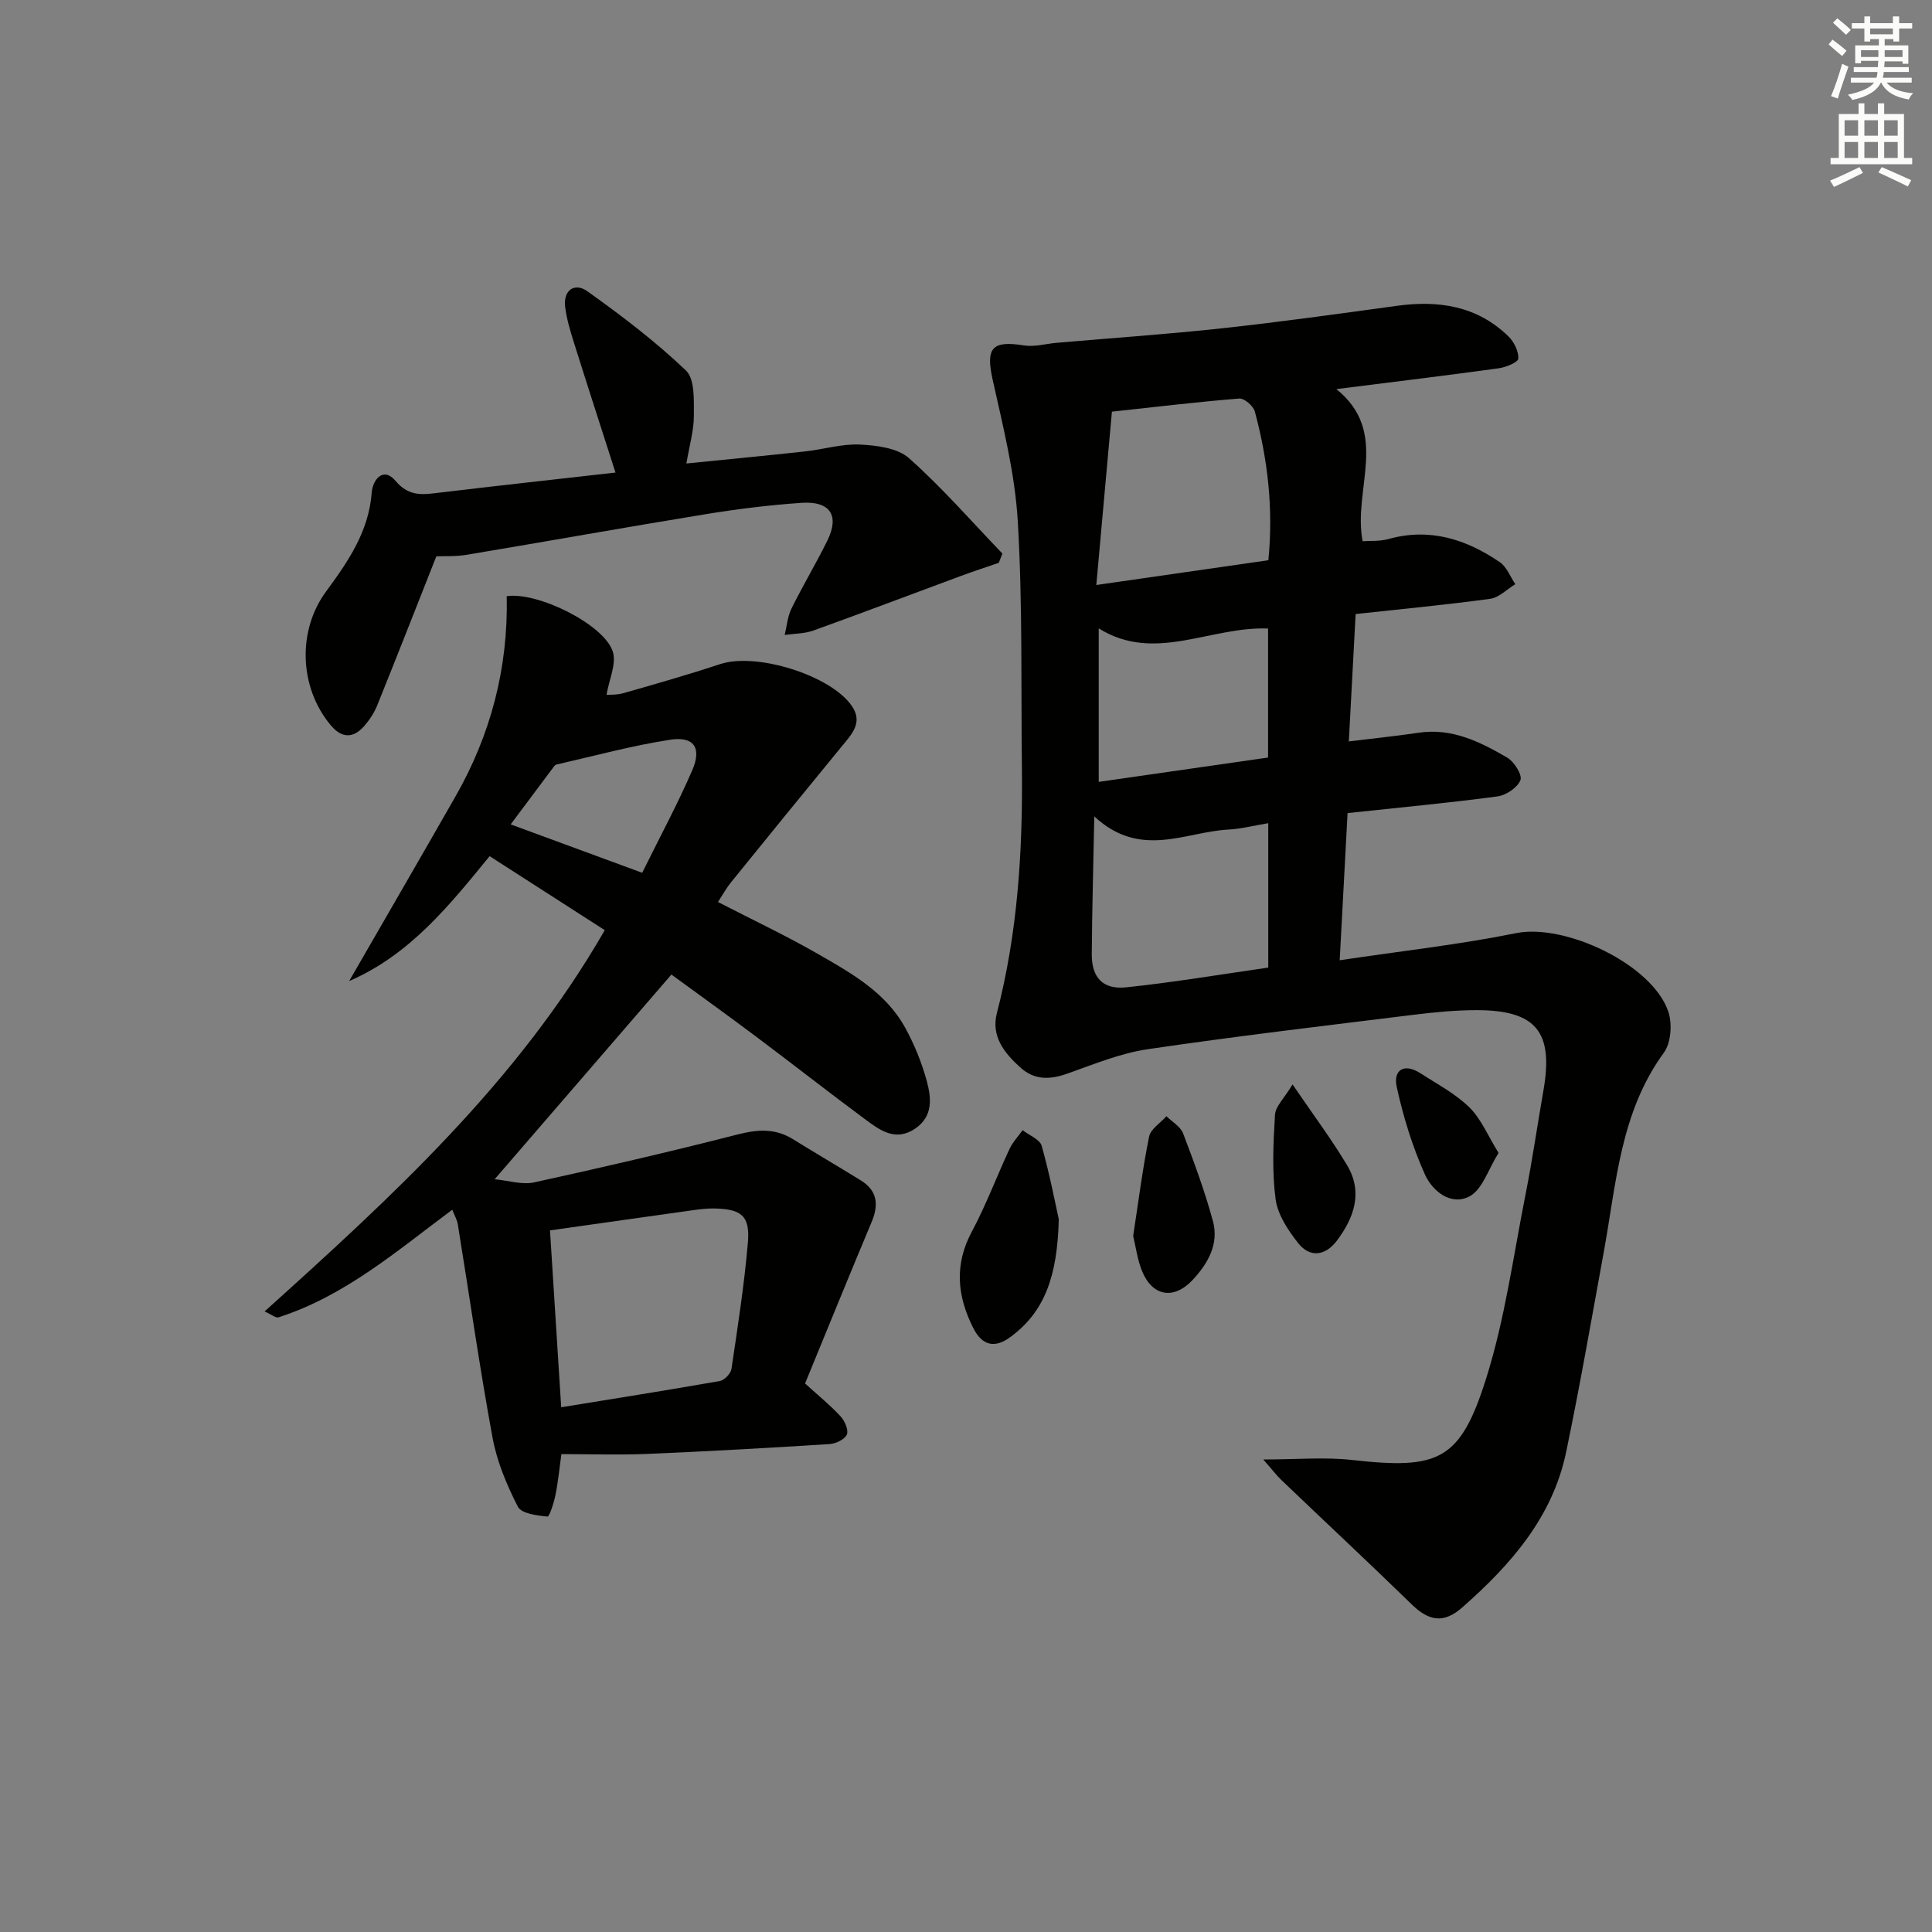 <svg enable-background="new 0 0 400 400" viewBox="0 0 400 400" xmlns="http://www.w3.org/2000/svg"><rect x="0" y="0" width="400" height="400" fill="#808080" stroke="none"/><g fill="#010100"><path d="m277.37 198.81c12.97-1.94 24.85-3.25 36.51-5.61 10.12-2.05 28.22 6.44 31.53 16.26.84 2.5.56 6.45-.92 8.48-9 12.32-9.84 26.92-12.41 41.08-2.53 13.87-4.95 27.77-7.82 41.58-2.81 13.53-11.5 23.39-21.51 32.2-3.85 3.39-6.9 2.84-10.46-.62-8.91-8.67-18-17.16-26.99-25.75-1.01-.97-1.86-2.11-3.75-4.26 7.03 0 12.76-.53 18.35.1 18.01 2.02 22.44.16 27.83-17 3.86-12.28 5.59-25.24 8.11-37.94 1.42-7.17 2.46-14.41 3.72-21.61 2.1-12.05-1.5-16.54-13.71-16.58-4.47-.01-8.97.44-13.42.99-18.29 2.26-36.59 4.41-54.82 7.1-5.66.84-11.14 3.11-16.6 5.04-3.6 1.28-6.8 1.41-9.75-1.25-3.34-3-6.1-6.49-4.87-11.25 4.34-16.73 5.38-33.77 5.18-50.94-.19-16.98.15-33.99-.85-50.93-.58-9.85-3.06-19.63-5.21-29.33-1.44-6.51-.17-8.13 6.49-7.05 2.19.35 4.54-.36 6.82-.55 11.43-.99 22.88-1.77 34.28-3.01 12.05-1.31 24.07-2.99 36.08-4.64 8.65-1.19 16.62-.01 23.12 6.32 1.16 1.13 2.13 3.09 2.05 4.6-.04.76-2.57 1.81-4.07 2.01-10.86 1.5-21.74 2.81-33.6 4.31 11.16 9.02 3.37 20.57 5.43 31.49 1.55-.11 3.53.06 5.32-.44 8.56-2.4 16.11.02 23.09 4.78 1.44.98 2.16 3.01 3.21 4.56-1.74 1.05-3.38 2.78-5.22 3.03-9.17 1.25-18.39 2.12-27.84 3.15-.48 8.96-.93 17.37-1.41 26.37 5.07-.62 9.78-1.1 14.46-1.8 6.91-1.02 12.73 1.89 18.34 5.16 1.44.84 3.15 3.59 2.73 4.66-.62 1.55-2.97 3.13-4.76 3.37-10.03 1.34-20.11 2.28-31.03 3.45-.53 9.62-1.04 19.26-1.63 30.47zm-14.77-82.82c1.06-10.68-.12-20.82-2.8-30.79-.31-1.15-2.19-2.77-3.22-2.69-8.68.7-17.33 1.74-26.37 2.72-1.03 11.5-2.1 23.29-3.23 35.89 12.54-1.8 23.97-3.45 35.62-5.13zm-36.04 53.04c-.2 10.42-.46 19.47-.52 28.52-.04 4.78 2.26 7.37 7.08 6.87 9.86-1.03 19.65-2.69 29.46-4.09 0-10.17 0-19.88 0-29.9-3.01.5-5.6 1.18-8.22 1.32-8.98.46-18.22 6.16-27.8-2.72zm35.98-12.19c0-9.4 0-18.07 0-26.71-12-.47-23.52 7.2-35.06-.03v31.78c11.92-1.72 23.38-3.36 35.06-5.04z"/><path d="m104.91 123.43c6.53-.94 20.29 5.96 21.98 11.53.76 2.49-.77 5.68-1.32 8.9.56-.05 2.12.05 3.54-.36 6.7-1.91 13.4-3.82 20.01-6.01 7.41-2.45 22.87 2.26 27.27 8.71 2.33 3.42-.07 5.84-2.12 8.34-7.69 9.36-15.33 18.76-22.95 28.17-.93 1.15-1.65 2.48-2.67 4.04 7.03 3.63 14.04 6.93 20.74 10.78 6.91 3.96 14.03 7.96 18.04 15.29 1.9 3.46 3.42 7.23 4.46 11.03.95 3.52 1.33 7.35-2.51 9.88-3.9 2.58-7.05.39-9.98-1.78-7.62-5.64-15.08-11.5-22.67-17.19-5.96-4.47-12.02-8.82-17.72-12.99-12.21 14.14-24.12 27.94-36.6 42.38 2.89.27 5.69 1.19 8.17.65 14.08-3.08 28.13-6.34 42.09-9.91 4.11-1.05 7.76-1.34 11.44.93 4.67 2.88 9.4 5.67 14.07 8.54 3.47 2.13 3.79 5.04 2.29 8.62-4.67 11.14-9.22 22.33-13.79 33.45 2.8 2.55 5.24 4.52 7.35 6.81.87.94 1.7 2.84 1.3 3.77-.44 1.01-2.29 1.89-3.58 1.97-12.61.8-25.23 1.51-37.85 2.04-5.75.24-11.52.04-17.67.04-.41 2.92-.67 5.7-1.22 8.43-.33 1.63-1.26 4.55-1.67 4.5-2.16-.22-5.39-.61-6.12-2.04-2.3-4.49-4.33-9.34-5.24-14.27-2.7-14.67-4.8-29.44-7.19-44.17-.15-.95-.68-1.84-1.15-3.05-11.49 8.55-22.25 17.87-35.98 22.28-.56.18-1.41-.57-2.88-1.22 26.47-23.85 52.37-47.53 70.43-78.94-7.8-5.01-15.71-10.1-23.84-15.32-8.26 10.1-16.46 20.4-29.08 25.86 7.3-12.66 14.63-25.3 21.88-37.99 7.44-12.93 11.07-26.88 10.74-41.7zm8.96 131.31c.76 12.01 1.52 24.02 2.32 36.62 11.32-1.84 22.11-3.55 32.86-5.44.94-.17 2.25-1.54 2.39-2.5 1.29-8.69 2.65-17.39 3.4-26.14.48-5.57-1.33-6.99-7.06-7.08-1.49-.02-2.99.17-4.46.38-9.53 1.33-19.03 2.69-29.45 4.16zm19.09-74.04c3.73-7.56 7.36-14.27 10.37-21.24 2-4.63.34-7.06-4.55-6.31-7.95 1.22-15.75 3.36-23.61 5.15-.27.06-.5.43-.7.69-2.83 3.77-5.64 7.54-8.74 11.69 9.4 3.45 18.05 6.64 27.23 10.02z"/><path d="m127.43 97.84c-3.04-9.48-5.89-18.26-8.65-27.06-.74-2.36-1.47-4.77-1.77-7.22-.44-3.56 2.03-5.09 4.56-3.28 7.12 5.07 14.13 10.41 20.45 16.43 1.86 1.77 1.63 6.14 1.64 9.32.01 3.06-.91 6.13-1.55 9.93 8.52-.86 16.56-1.62 24.59-2.5 3.79-.41 7.58-1.6 11.32-1.42 3.48.17 7.79.7 10.18 2.82 6.87 6.11 12.95 13.11 19.34 19.75-.25.64-.5 1.27-.75 1.91-2.7.93-5.41 1.82-8.08 2.81-10.1 3.74-20.16 7.56-30.29 11.21-1.86.67-3.96.63-5.96.92.45-1.82.59-3.79 1.39-5.43 2.35-4.76 5.09-9.33 7.44-14.09 2.57-5.2.61-8.24-5.35-7.83-6.62.45-13.24 1.27-19.8 2.34-16.54 2.7-33.03 5.66-49.55 8.42-2.27.38-4.62.24-6.25.31-4.16 10.53-8.14 20.69-12.22 30.81-.61 1.51-1.55 2.97-2.61 4.21-2.31 2.71-4.73 2.74-7.08-.1-6.49-7.81-6.88-19.52-.94-27.61 4.54-6.18 8.86-12.41 9.47-20.5.21-2.73 2.42-5.42 4.93-2.43 2.88 3.43 5.85 2.82 9.31 2.41 11.82-1.41 23.68-2.71 36.23-4.13z"/><path d="m219.21 252.44c-.29 11.75-2.89 19.15-10.05 24.4-3.26 2.39-5.83 1.73-7.66-1.89-3.33-6.6-3.96-13.09-.3-19.94 2.96-5.53 5.16-11.45 7.82-17.15.66-1.4 1.79-2.58 2.7-3.87 1.36 1.07 3.57 1.9 3.95 3.24 1.69 6 2.86 12.14 3.54 15.21z"/><path d="m234.61 255.89c1.11-7.21 1.95-13.94 3.3-20.56.32-1.59 2.35-2.83 3.59-4.23 1.18 1.17 2.91 2.14 3.45 3.56 2.28 5.98 4.51 12.01 6.18 18.18 1.27 4.72-1.03 8.75-4.21 12.16-3.89 4.16-8.34 3.42-10.48-1.86-.97-2.41-1.3-5.08-1.83-7.25z"/><path d="m267.61 224.52c4.32 6.34 8.08 11.36 11.29 16.73 3.33 5.57 1.46 10.89-2.14 15.65-2.33 3.08-5.53 3.59-7.99.47-2.09-2.65-4.25-5.89-4.67-9.09-.76-5.73-.48-11.65-.13-17.46.1-1.75 1.89-3.39 3.64-6.3z"/><path d="m310.26 238.7c-2.15 3.42-3.33 7.54-5.97 8.97-3.86 2.09-7.74-1.08-9.28-4.52-2.59-5.78-4.49-11.95-5.84-18.15-.76-3.47 1.55-4.97 4.9-2.8 3.47 2.24 7.24 4.22 10.14 7.06 2.43 2.38 3.81 5.83 6.05 9.44z"/></g><path d="m378.6 9.2.8-1c.9.7 1.9 1.4 2.9 2.3l-.9 1.1c-1.1-.9-2-1.7-2.8-2.4zm.5 10.7c.9-2.1 1.6-4.3 2.3-6.7.4.2.8.4 1.3.6-.7 2.1-1.5 4.2-2.2 6.6zm.4-15.2.9-.9c1 .8 2 1.6 2.8 2.4l-1 1c-1-.9-1.9-1.8-2.7-2.5zm12.5-1.3h1.2v1.4h2.7v1.1h-2.7v2.7h-1.2v-.5h-1.8v1.3h4.9v3.8h-1.2v-.5h-3.7c0 .4-.1.9-.1 1.2h5.1v1h-5.2c0 .5-.1.9-.2 1.2h6v1h-5.2c1.1 1.3 2.9 2 5.5 2.2-.4.4-.7.8-.9 1.3-2.9-.5-4.8-1.6-5.7-3.5h-.1c-.8 1.7-2.7 2.9-5.9 3.6-.2-.4-.6-.8-.9-1.1 2.8-.6 4.6-1.4 5.4-2.5h-4.8v-1h5.3c.1-.3.2-.7.2-1.2h-4.9v-1h5c0-.4 0-.8.1-1.3h-3.6v.5h-1.2v-3.7h4.9v-1.3h-1.8v.5h-1.2v-2.7h-2.6v-1.1h2.6v-1.4h1.2v1.4h4.7v-1.4zm-6.7 8.4h3.6c0-.4 0-.9 0-1.4h-3.6zm1.9-4.7h4.7v-1.2h-4.7zm6.7 3.3h-3.7v1.4h3.7z" fill="#fbfcfa"/><path d="m384.7 21.4h1.3v2.2h2.8v-2.2h1.3v2.2h4.1v9.1h1.7v1.3h-16.9v-1.3h1.7v-9.1h4.1v-2.2zm.3 13.2.7 1.2c-1.8.9-3.8 1.9-6 2.9-.2-.4-.5-.8-.8-1.3 2.4-1 4.4-2 6.1-2.8zm-3.1-6.5h2.8v-3.2h-2.8zm0 4.6h2.8v-3.3h-2.8zm4.1-4.6h2.8v-3.2h-2.8zm0 4.6h2.8v-3.3h-2.8v3.2zm3.6 1.9c2.1.9 4.1 1.8 6.1 2.7l-.7 1.3c-2.2-1.1-4.2-2-6.1-2.9zm3.3-9.7h-2.8v3.2h2.8zm-2.8 7.8h2.8v-3.3h-2.8z" fill="#fbfcfa"/></svg>